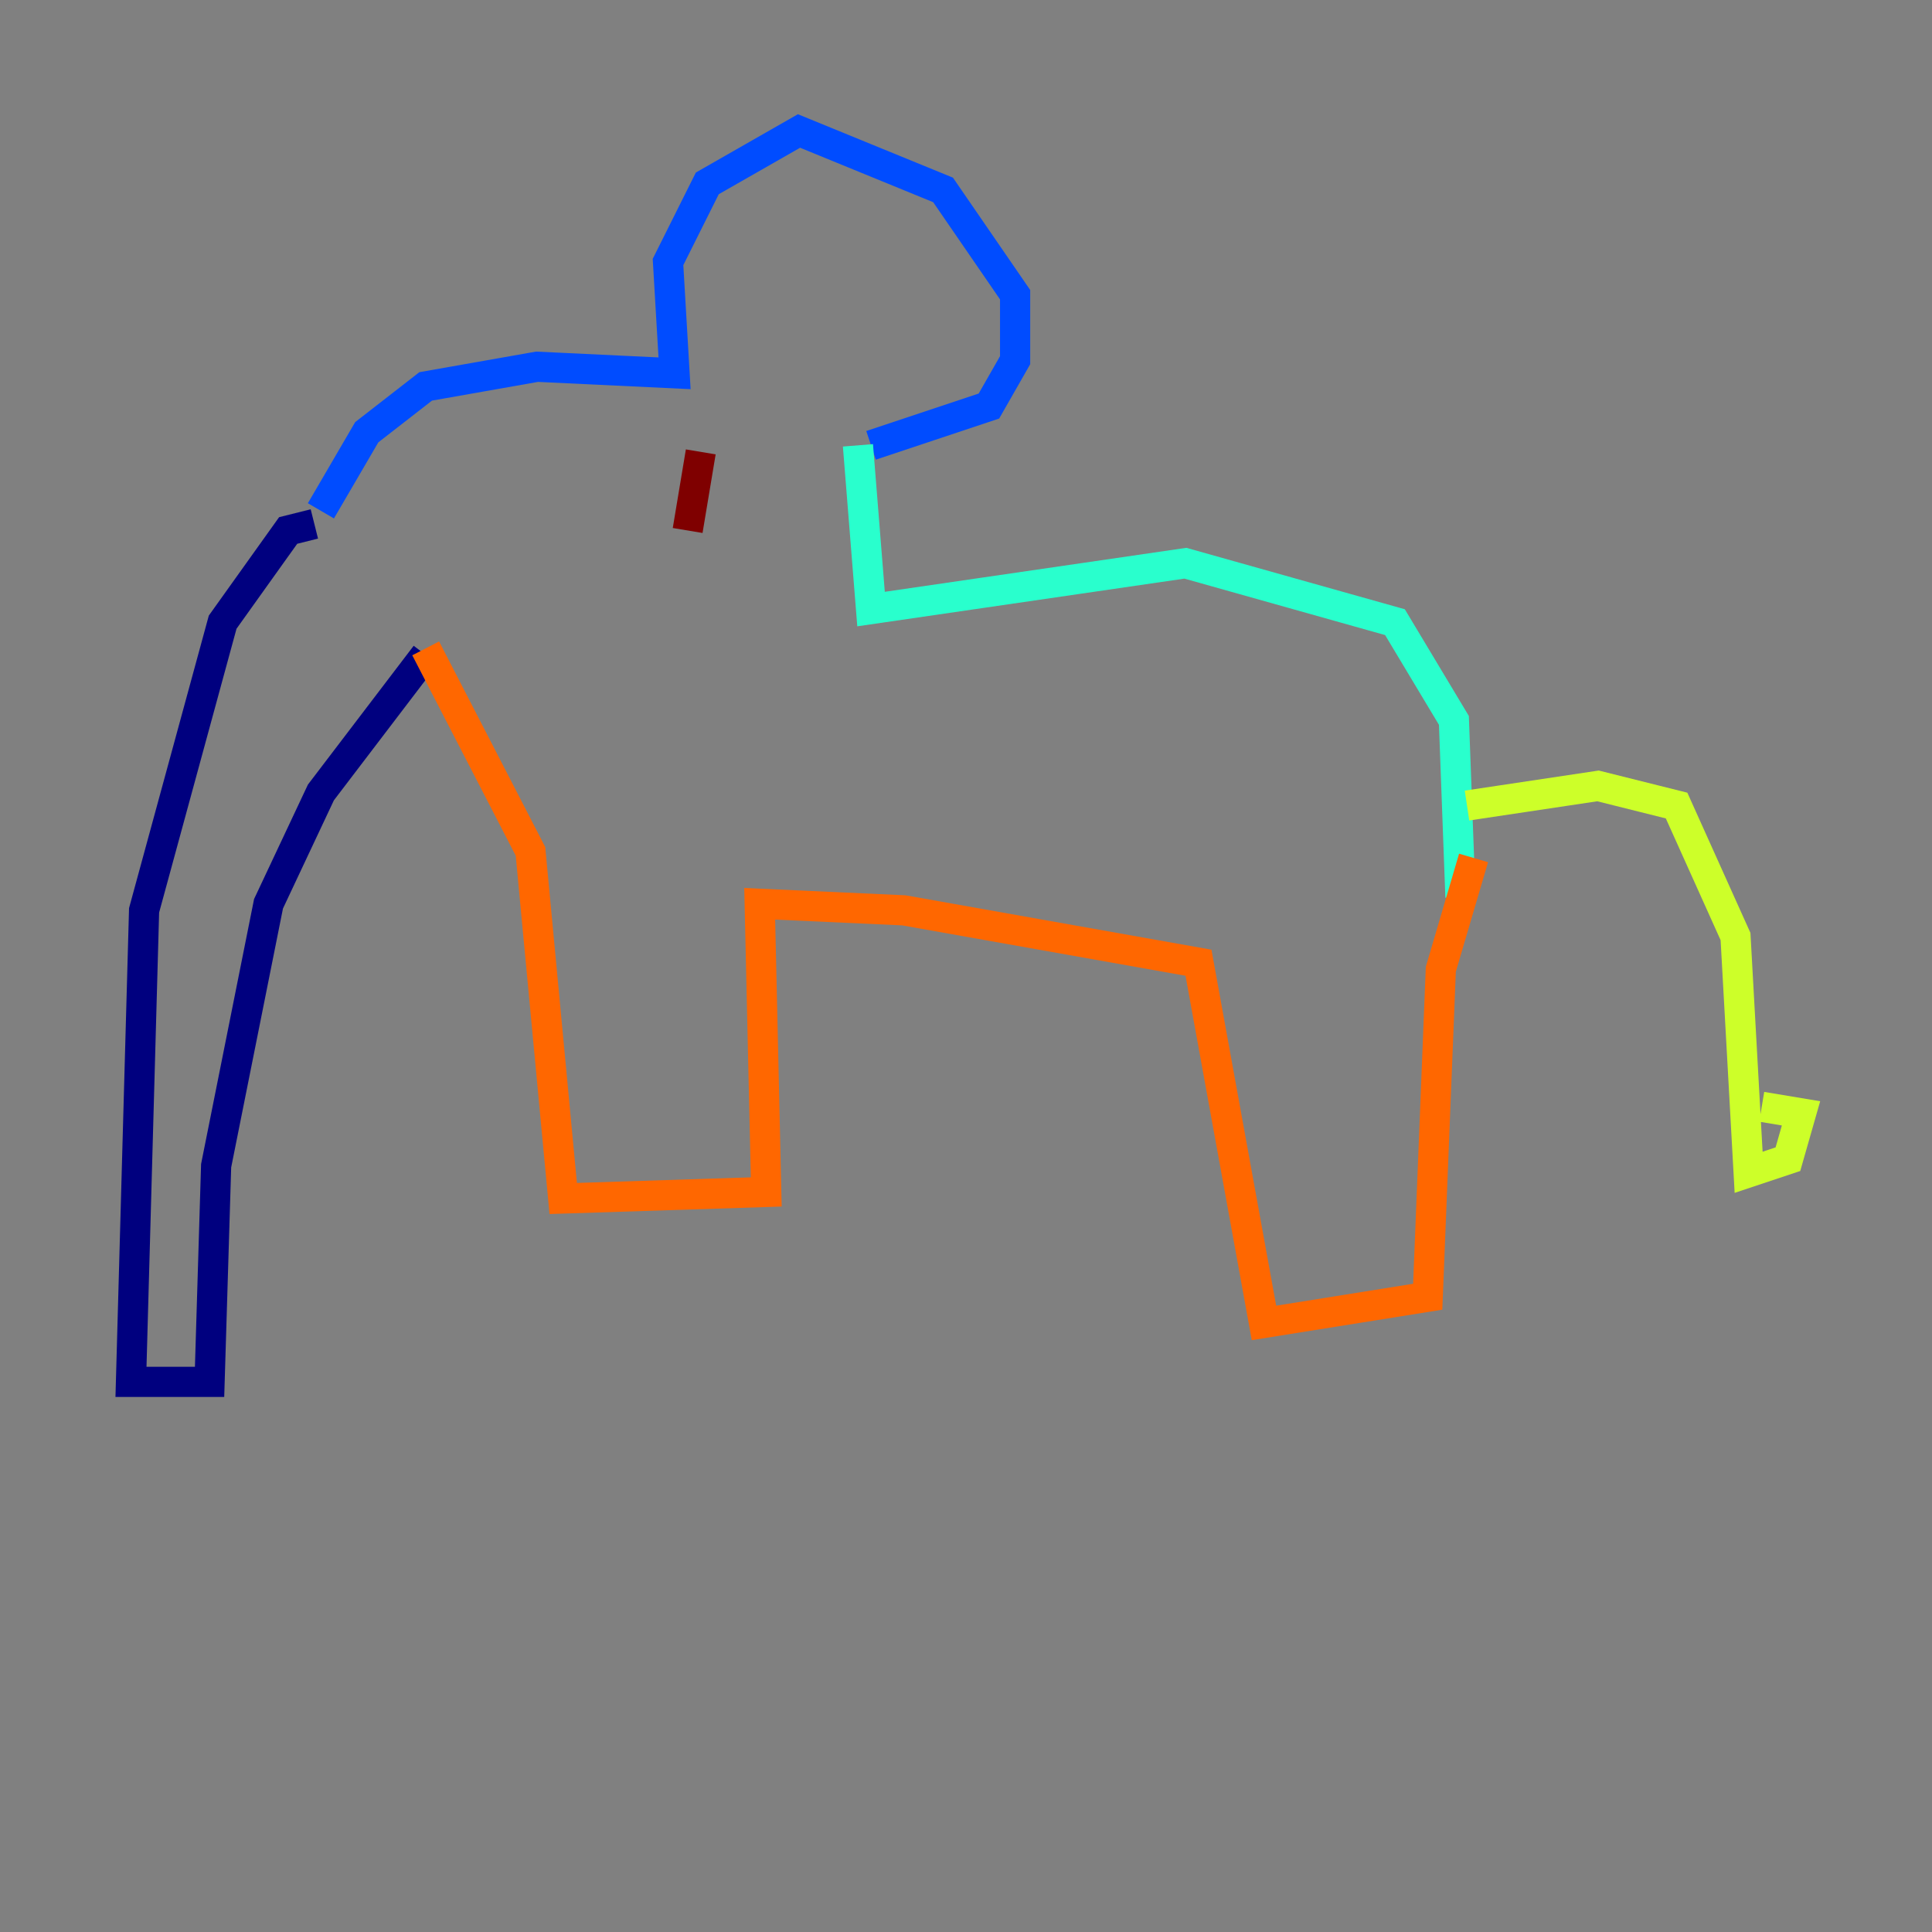 <?xml version="1.0" encoding="utf-8" ?>
<svg baseProfile="tiny" height="128" version="1.2" viewBox="0,0,128,128" width="128" xmlns="http://www.w3.org/2000/svg" xmlns:ev="http://www.w3.org/2001/xml-events" xmlns:xlink="http://www.w3.org/1999/xlink"><rect x="0" y="0" width="128" height="128" fill="#808080" stroke="none"/><defs /><polyline fill="none" points="20.827,34.712 19.091,35.146 14.752,41.22 9.546,60.312 8.678,91.552 13.885,91.552 14.319,77.234 17.79,59.878 21.261,52.502 28.203,43.39" stroke="#00007f" stroke-width="2" /><polyline fill="none" points="21.261,33.844 24.298,28.637 28.203,25.6 35.58,24.298 44.691,24.732 44.258,17.356 46.861,12.149 52.936,8.678 62.481,12.583 67.254,19.525 67.254,23.864 65.519,26.902 57.709,29.505" stroke="#004cff" stroke-width="2" /><polyline fill="none" points="56.841,29.505 57.709,40.352 78.536,37.315 92.42,41.22 96.325,47.729 96.759,59.444" stroke="#29ffcd" stroke-width="2" /><polyline fill="none" points="97.193,53.37 105.871,52.068 111.078,53.37 114.983,62.047 115.851,77.668 118.454,76.8 119.322,73.763 116.719,73.329" stroke="#cdff29" stroke-width="2" /><polyline fill="none" points="97.627,56.841 95.458,64.217 94.59,85.912 83.742,87.647 79.403,63.783 59.878,60.312 50.332,59.878 50.766,78.969 37.315,79.403 35.146,56.407 28.203,42.956" stroke="#ff6700" stroke-width="2" /><polyline fill="none" points="46.427,29.939 45.559,35.146" stroke="#7f0000" stroke-width="2" /></svg>